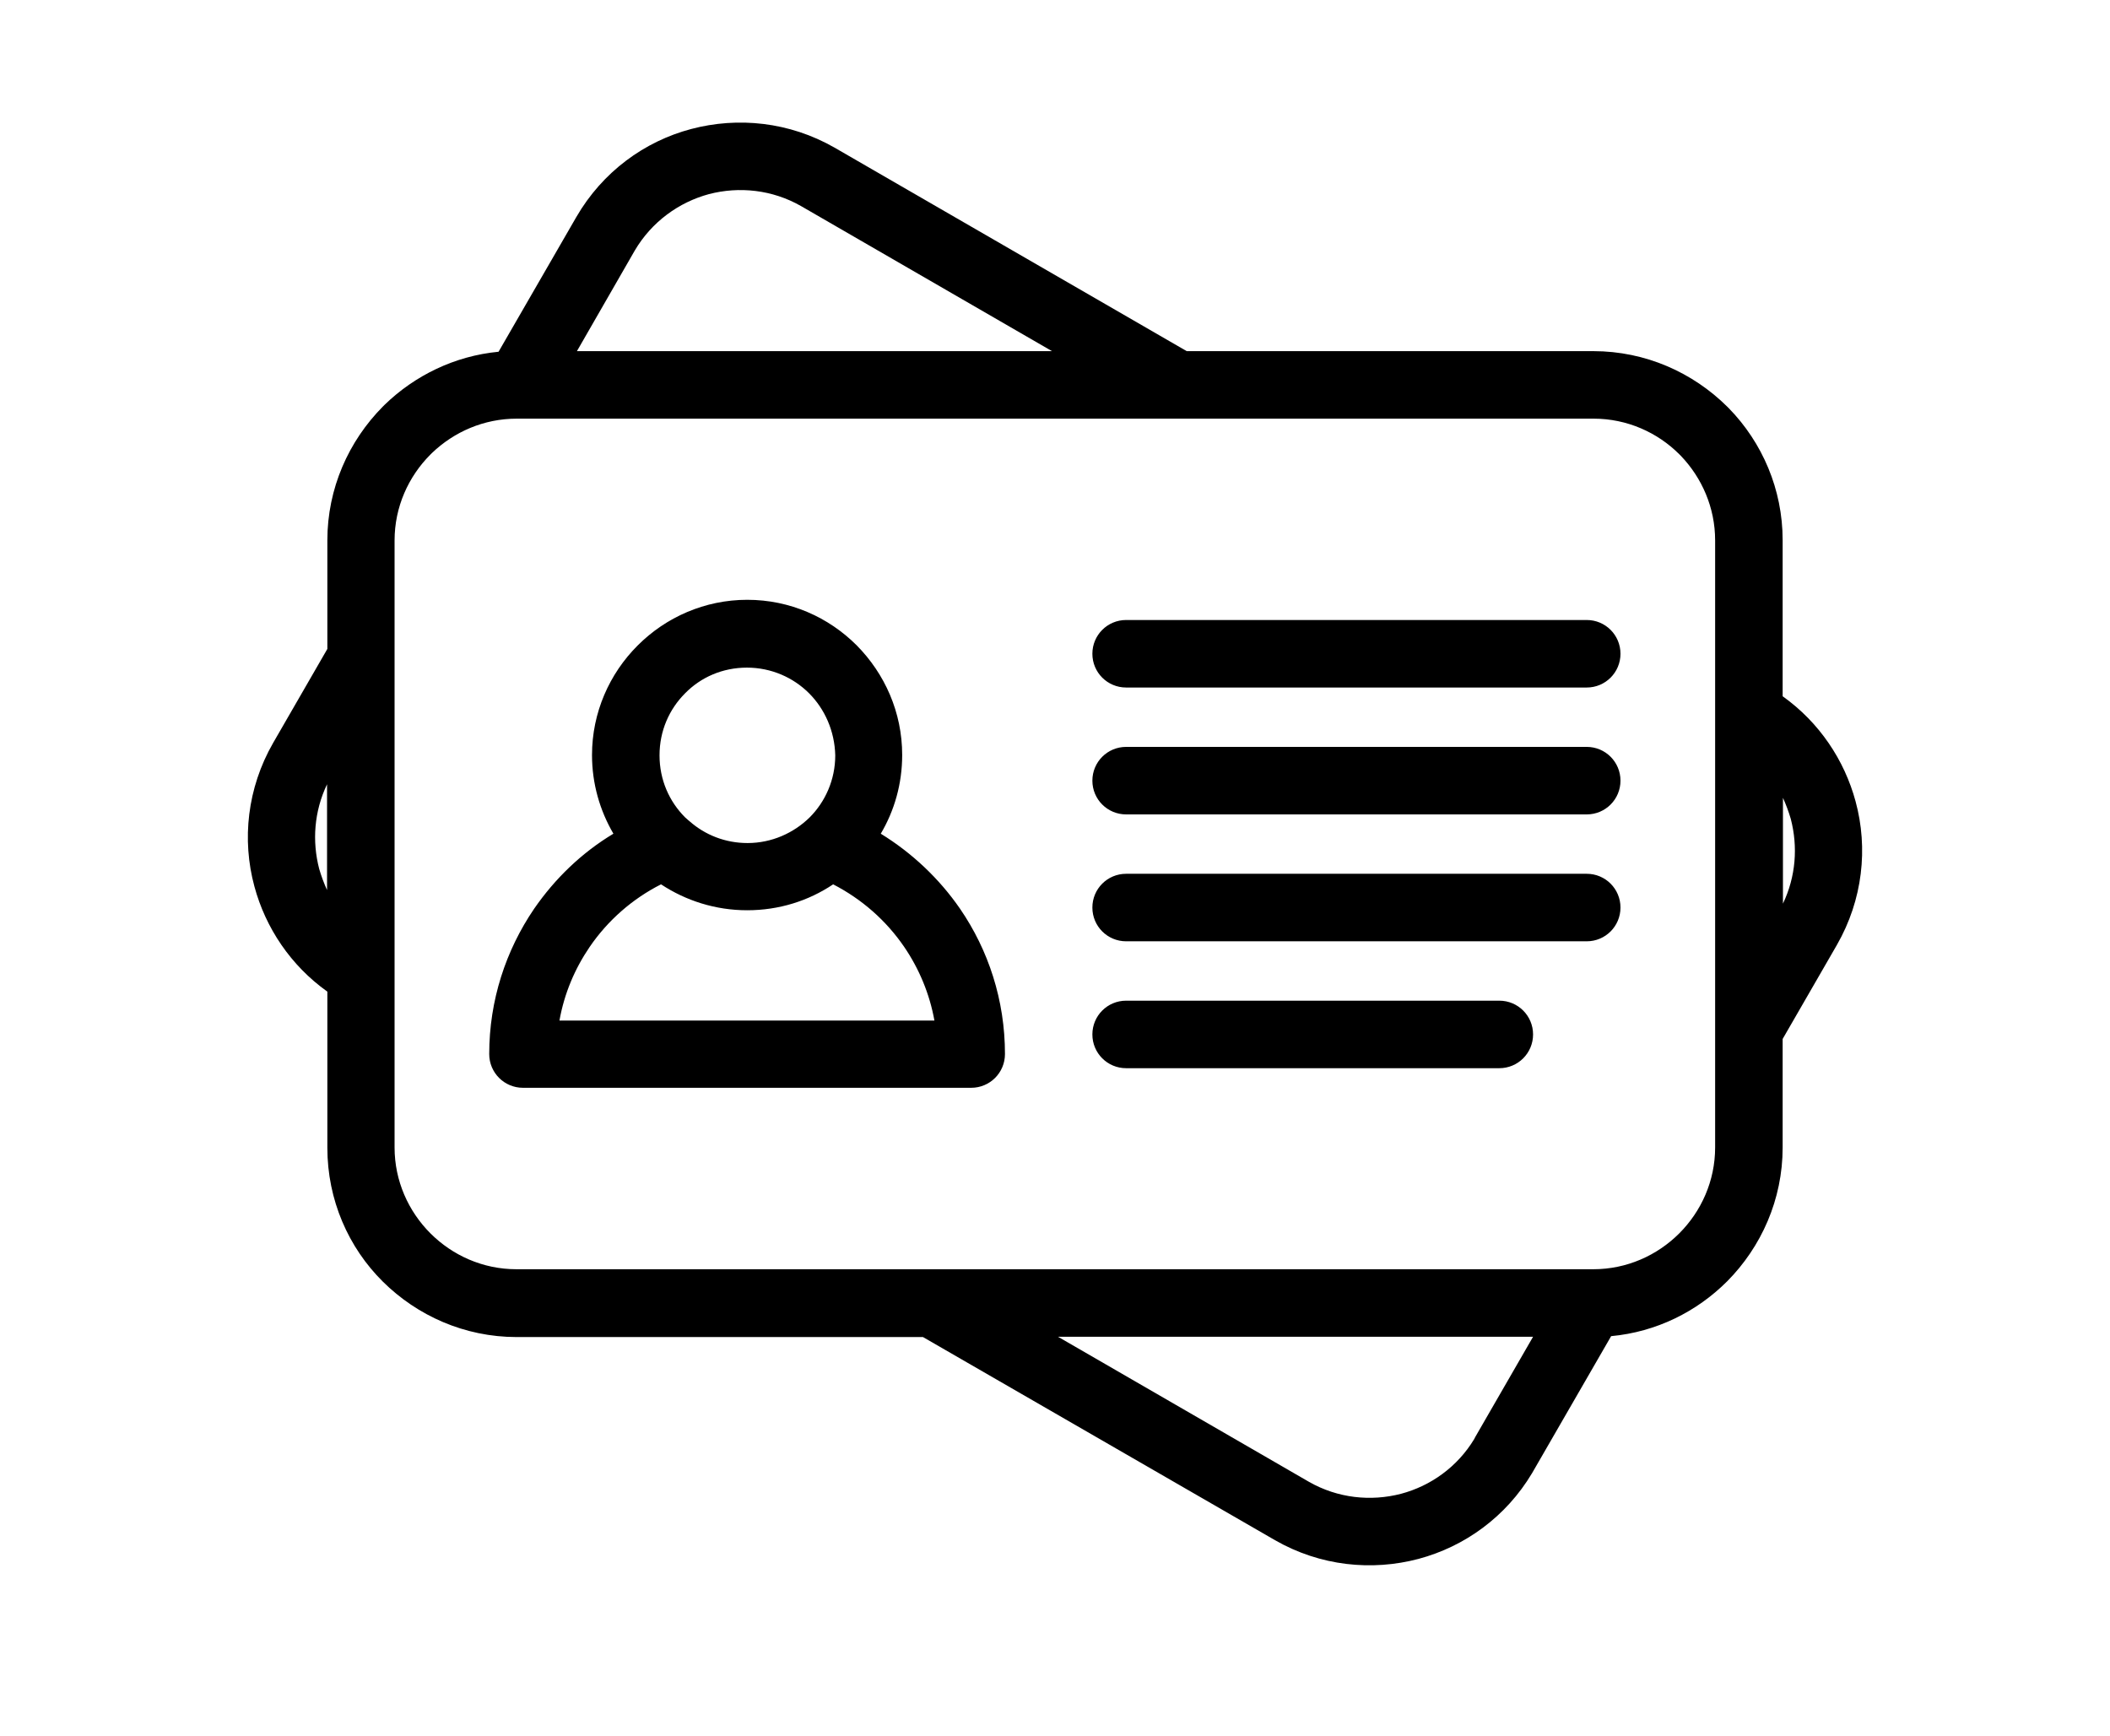 <?xml version="1.0" encoding="utf-8"?>
<!-- Generator: Adobe Illustrator 26.3.1, SVG Export Plug-In . SVG Version: 6.00 Build 0)  -->
<svg version="1.1" id="Capa_1" xmlns="http://www.w3.org/2000/svg" xmlns:xlink="http://www.w3.org/1999/xlink" x="0px" y="0px"
	 viewBox="0 0 700 576" style="enable-background:new 0 0 700 576;" xml:space="preserve">
<g>
	<path d="M191.4,116.5H349l-83.2-48.1c-9.6-5.5-20.6-6.6-30.6-4c-10,2.7-19,9.2-24.6,18.7L191.4,116.5L191.4,116.5z M373.6,270.2
		c-6.2,0-11.2-5-11.2-11.2c0-6.2,5-11.2,11.2-11.2h152.8c6.2,0,11.2,5,11.2,11.2c0,6.2-5,11.2-11.2,11.2H373.6z M373.6,354.4
		c-6.2,0-11.2-5-11.2-11.2s5-11.2,11.2-11.2h123.8c6.2,0,11.2,5,11.2,11.2s-5,11.2-11.2,11.2H373.6z M373.6,312.3
		c-6.2,0-11.2-5-11.2-11.2c0-6.2,5-11.2,11.2-11.2h152.8c6.2,0,11.2,5,11.2,11.2c0,6.2-5,11.2-11.2,11.2H373.6z M373.6,228.1
		c-6.2,0-11.2-5-11.2-11.2c0-6.2,5-11.2,11.2-11.2h152.8c6.2,0,11.2,5,11.2,11.2c0,6.2-5,11.2-11.2,11.2H373.6z M292.2,276.6
		c10.4,6.4,19.4,14.9,26.3,24.9c9.4,13.7,14.9,30.3,14.9,48.2c0,6.2-5,11.2-11.2,11.2H173.5c-6.2,0-11.2-5-11.2-11.2
		c0-17.8,5.5-34.4,14.9-48.2c6.9-10,15.8-18.6,26.3-24.9c-4.5-7.7-7.1-16.6-7.1-26.1c0-14.1,5.8-27,15.1-36.3l0.1-0.1
		c9.3-9.3,22.2-15.1,36.3-15.1c14.2,0,27,5.8,36.3,15.1c9.3,9.4,15.1,22.2,15.1,36.4C299.3,260.1,296.7,269,292.2,276.6L292.2,276.6
		z M219.3,293.4c-9.5,4.8-17.7,12-23.7,20.8c-4.9,7.2-8.4,15.4-10,24.4H310c-1.6-8.9-5.1-17.2-10-24.4c-6-8.8-14.1-15.9-23.6-20.8
		c-8.2,5.5-18,8.6-28.5,8.6C237.3,302,227.5,298.8,219.3,293.4L219.3,293.4z M268.4,230c-5.2-5.2-12.5-8.5-20.6-8.5
		c-8.1,0-15.3,3.2-20.5,8.5c-5.3,5.3-8.5,12.5-8.5,20.6c0,8.1,3.2,15.3,8.5,20.6l0.8,0.7l0.1,0.1l0.6,0.5c5.1,4.5,11.8,7.2,19.2,7.2
		c8,0,15.3-3.3,20.6-8.5c5.2-5.2,8.5-12.5,8.5-20.6C276.9,242.5,273.6,235.2,268.4,230L268.4,230z M393.7,116.5h134.9
		c17.3,0,33,7.1,44.4,18.4l0.6,0.6c11,11.3,17.8,26.8,17.8,43.7V231c12.2,8.7,20.5,21.2,24.2,34.9c4.2,15.5,2.4,32.6-6.2,47.6
		l-18,31.2v36c0,17.3-7.1,33-18.4,44.4c-10.1,10.1-23.5,16.8-38.5,18.2l-26.2,45.4c-8.7,14.6-22.4,24.4-37.7,28.5
		c-15.5,4.1-32.6,2.4-47.6-6.2l-116.8-67.4H171.4c-17.3,0-33-7.1-44.4-18.4s-18.4-27.1-18.4-44.4V329c-12.2-8.7-20.5-21.2-24.2-34.9
		c-4.2-15.5-2.4-32.6,6.2-47.6l18-31.2v-36c0-17.3,7.1-33,18.4-44.4l0.6-0.6c10-9.7,23.2-16.2,37.8-17.6l25.8-44.7
		c8.7-15,22.6-25.1,38.1-29.2c15.5-4.1,32.6-2.4,47.6,6.2L393.7,116.5L393.7,116.5z M591.5,264.7v35.1c4.3-9,5-18.9,2.6-28.1
		C593.4,269.3,592.5,266.9,591.5,264.7L591.5,264.7z M508.6,443.5H351l83.2,48.1c9.6,5.5,20.6,6.6,30.6,4
		c9.8-2.6,18.7-8.9,24.3-18.2l0.3-0.6L508.6,443.5L508.6,443.5z M108.5,295.3v-35.1c-4.3,9-5,18.9-2.6,28.1
		C106.6,290.7,107.5,293.1,108.5,295.3L108.5,295.3z M528.7,138.9H171.4c-10.9,0-20.8,4.4-28.1,11.4l-0.5,0.5
		c-7.3,7.3-11.9,17.4-11.9,28.5v201.4c0,11.1,4.6,21.2,11.9,28.5c7.3,7.3,17.4,11.9,28.5,11.9h357.3c11.1,0,21.2-4.6,28.5-11.9
		c7.3-7.3,11.9-17.4,11.9-28.5V179.3c0-10.9-4.4-20.8-11.4-28.1l-0.5-0.5C549.9,143.5,539.8,138.9,528.7,138.9L528.7,138.9z"/>
</g>
</svg>
